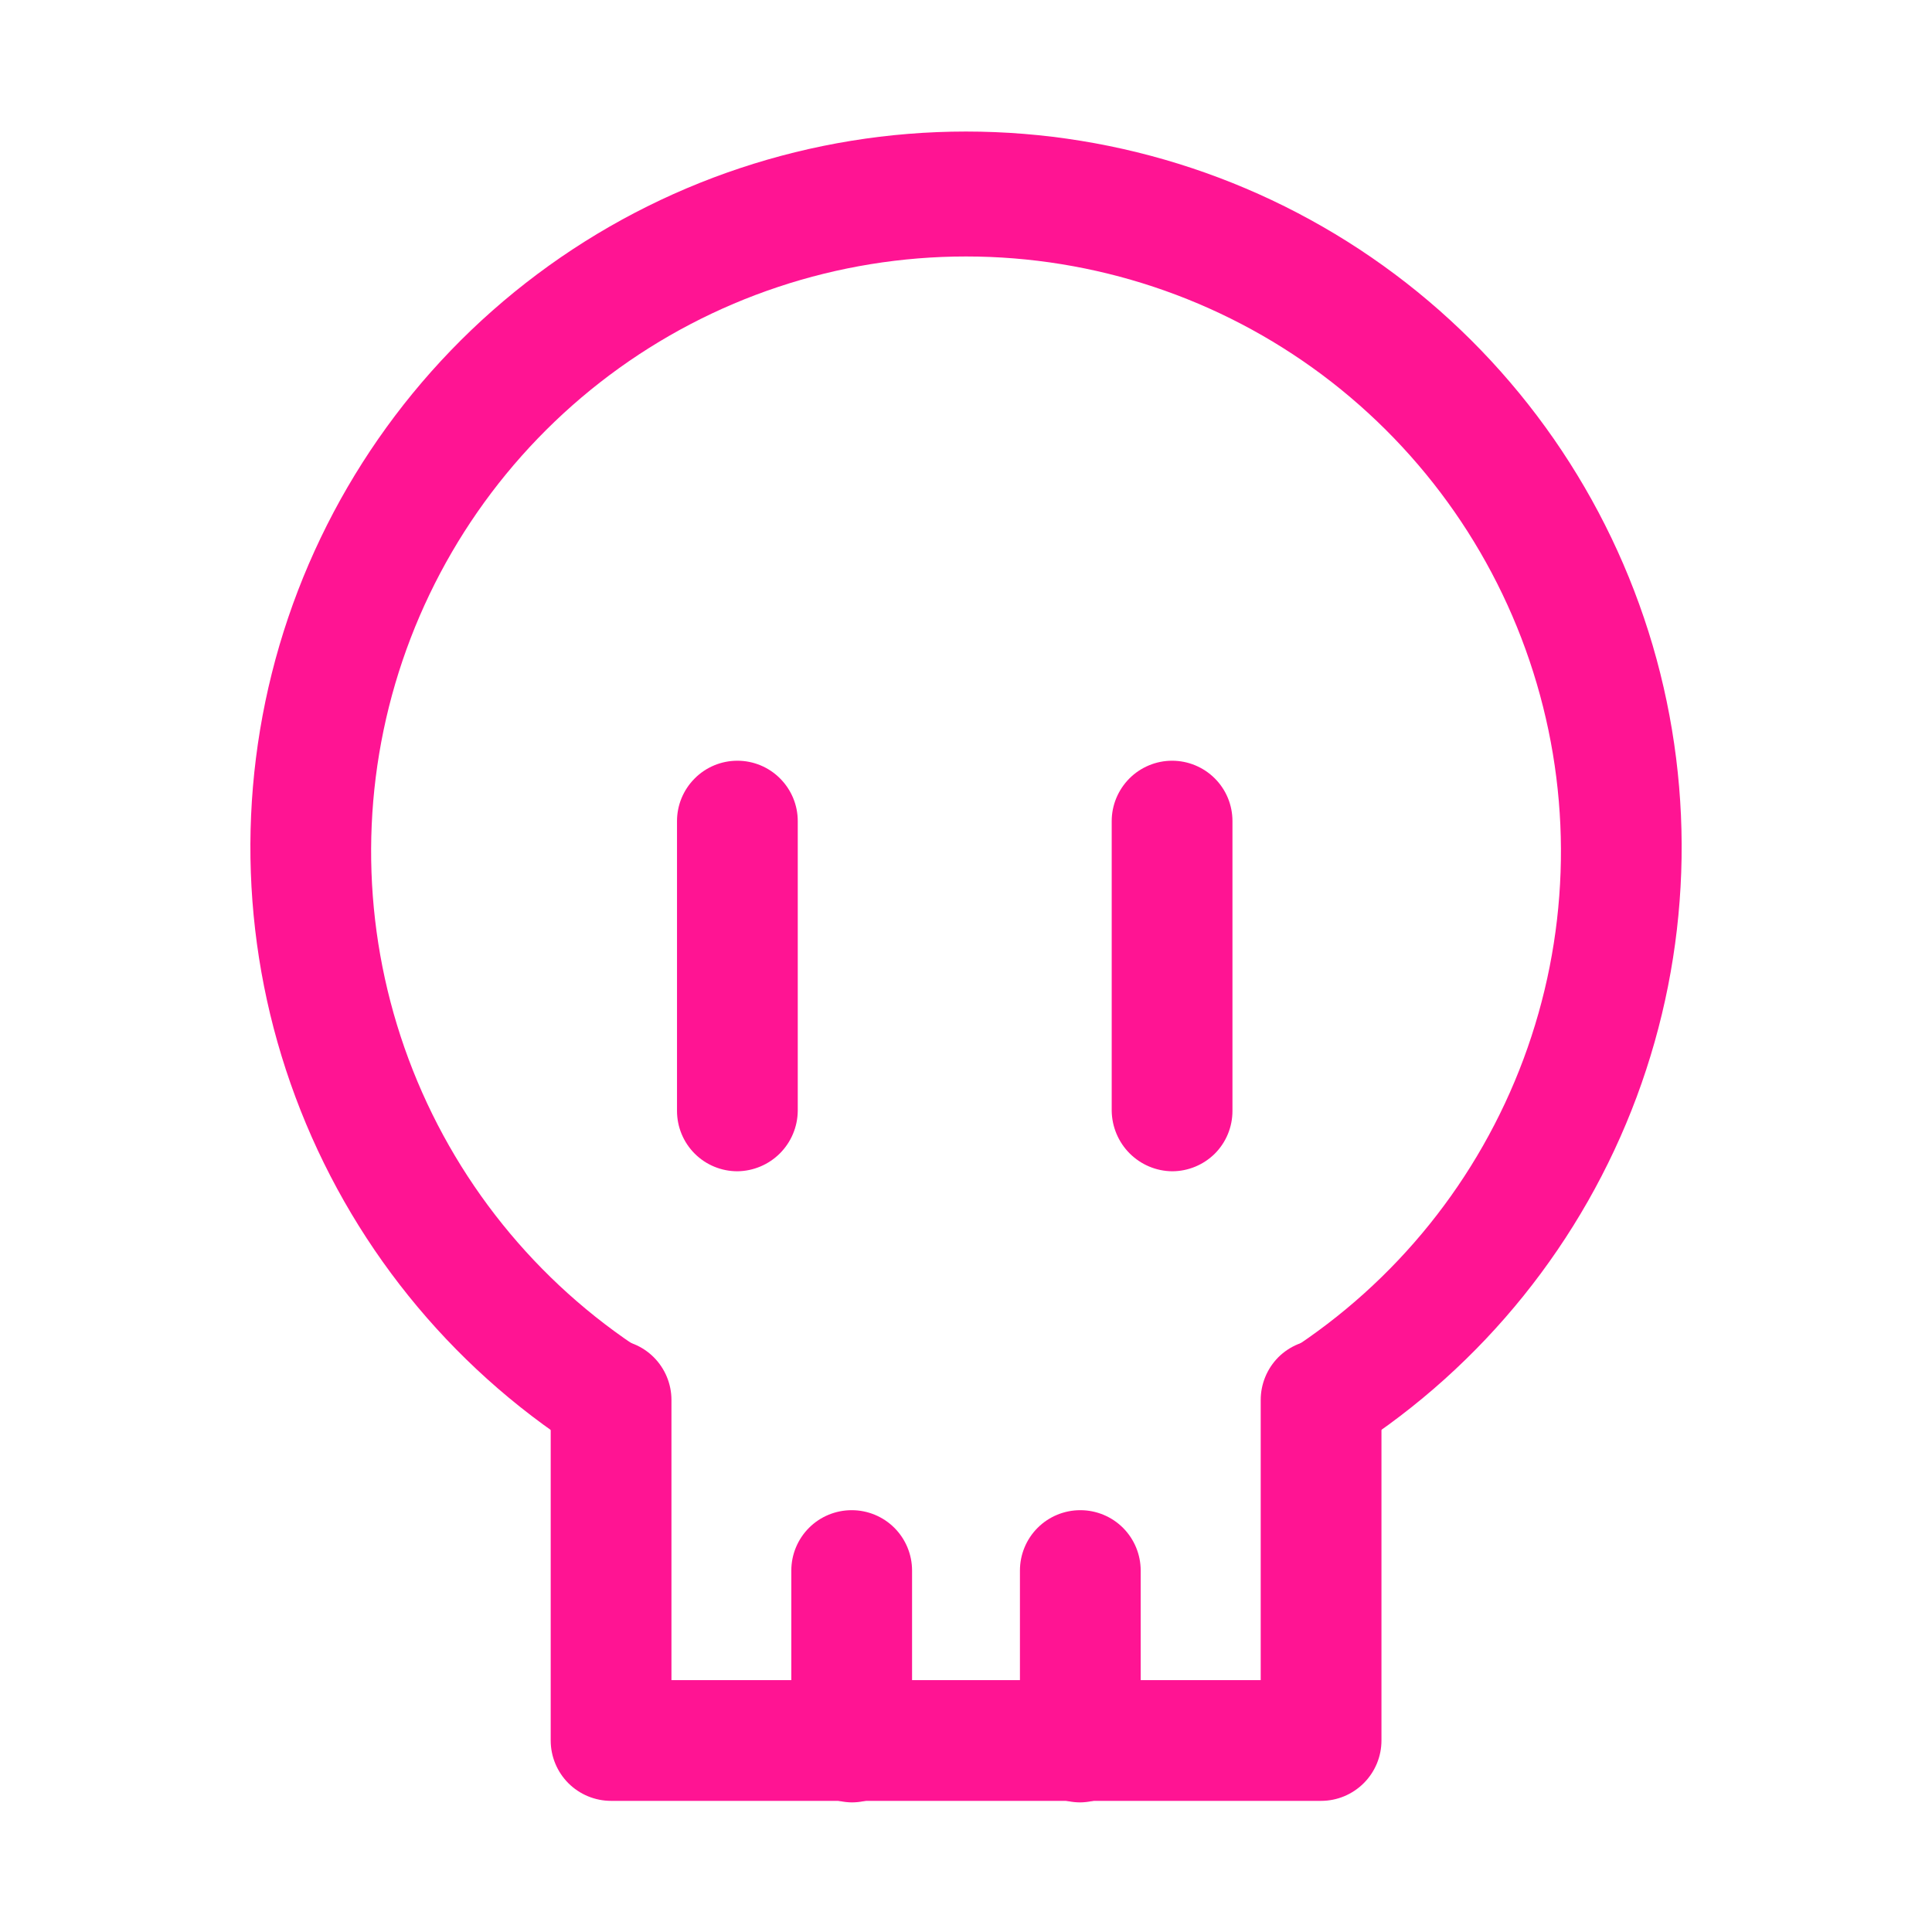 <svg width="24" height="24" viewBox="0 0 24 24" fill="none" xmlns="http://www.w3.org/2000/svg">
<path d="M16.41 18.14C16.283 18.138 16.159 18.106 16.047 18.045C15.935 17.984 15.84 17.896 15.77 17.79C15.677 17.625 15.649 17.431 15.691 17.245C15.734 17.06 15.844 16.898 16 16.79C17.343 15.926 18.369 14.651 18.926 13.155C19.483 11.659 19.541 10.023 19.09 8.492C18.64 6.96 17.706 5.616 16.428 4.659C15.15 3.703 13.597 3.186 12 3.186C10.404 3.186 8.851 3.703 7.573 4.659C6.295 5.616 5.361 6.96 4.91 8.492C4.46 10.023 4.518 11.659 5.075 13.155C5.632 14.651 6.658 15.926 8 16.79C8.113 16.914 8.181 17.072 8.194 17.239C8.206 17.406 8.162 17.573 8.069 17.712C7.976 17.851 7.839 17.955 7.679 18.008C7.52 18.06 7.348 18.057 7.19 18C5.575 16.961 4.34 15.427 3.67 13.627C2.999 11.828 2.93 9.86 3.471 8.017C4.013 6.175 5.136 4.557 6.674 3.406C8.211 2.256 10.08 1.634 12 1.634C13.921 1.634 15.79 2.256 17.327 3.406C18.865 4.557 19.988 6.175 20.53 8.017C21.071 9.86 21.001 11.828 20.331 13.627C19.66 15.427 18.425 16.961 16.81 18C16.693 18.084 16.554 18.133 16.41 18.14Z" fill="#FF1493"/>
<path d="M16.411 22.371H7.591C7.392 22.371 7.201 22.292 7.06 22.151C6.92 22.01 6.841 21.82 6.841 21.621V17.391C6.841 17.192 6.92 17.001 7.06 16.86C7.201 16.72 7.392 16.641 7.591 16.641C7.79 16.641 7.981 16.72 8.121 16.86C8.262 17.001 8.341 17.192 8.341 17.391V20.871H15.661V17.391C15.661 17.192 15.74 17.001 15.88 16.86C16.021 16.72 16.212 16.641 16.411 16.641C16.61 16.641 16.8 16.72 16.941 16.86C17.082 17.001 17.161 17.192 17.161 17.391V21.621C17.161 21.82 17.082 22.01 16.941 22.151C16.8 22.292 16.61 22.371 16.411 22.371Z" fill="#FF1493"/>
<path d="M9.16 14.55C8.961 14.55 8.77 14.471 8.63 14.331C8.489 14.19 8.41 13.999 8.41 13.8V10.2C8.41 10.001 8.489 9.811 8.63 9.67C8.77 9.529 8.961 9.45 9.16 9.45C9.359 9.45 9.55 9.529 9.69 9.67C9.831 9.811 9.91 10.001 9.91 10.2V13.8C9.908 13.998 9.828 14.188 9.688 14.328C9.548 14.468 9.358 14.548 9.16 14.55Z" fill="#FF1493"/>
<path d="M14.56 14.55C14.362 14.548 14.173 14.468 14.033 14.328C13.893 14.188 13.813 13.998 13.81 13.8V10.2C13.81 10.001 13.89 9.811 14.03 9.67C14.171 9.529 14.362 9.45 14.56 9.45C14.759 9.45 14.95 9.529 15.091 9.67C15.232 9.811 15.31 10.001 15.31 10.2V13.8C15.31 13.999 15.232 14.19 15.091 14.331C14.95 14.471 14.759 14.55 14.56 14.55Z" fill="#FF1493"/>
<path d="M10.58 22.39C10.382 22.387 10.193 22.307 10.053 22.167C9.913 22.027 9.833 21.838 9.83 21.64V19.51C9.83 19.311 9.909 19.12 10.05 18.979C10.19 18.839 10.381 18.76 10.58 18.76C10.779 18.76 10.97 18.839 11.11 18.979C11.251 19.12 11.33 19.311 11.33 19.51V21.64C11.33 21.839 11.251 22.029 11.11 22.17C10.97 22.311 10.779 22.39 10.58 22.39Z" fill="#FF1493"/>
<path d="M13.42 22.39C13.221 22.39 13.03 22.311 12.89 22.17C12.749 22.029 12.67 21.839 12.67 21.64V19.51C12.67 19.311 12.749 19.12 12.89 18.979C13.03 18.839 13.221 18.76 13.42 18.76C13.619 18.76 13.81 18.839 13.95 18.979C14.091 19.12 14.17 19.311 14.17 19.51V21.64C14.167 21.838 14.088 22.027 13.947 22.167C13.807 22.307 13.618 22.387 13.42 22.39Z" fill="#FF1493"/>
</svg>
